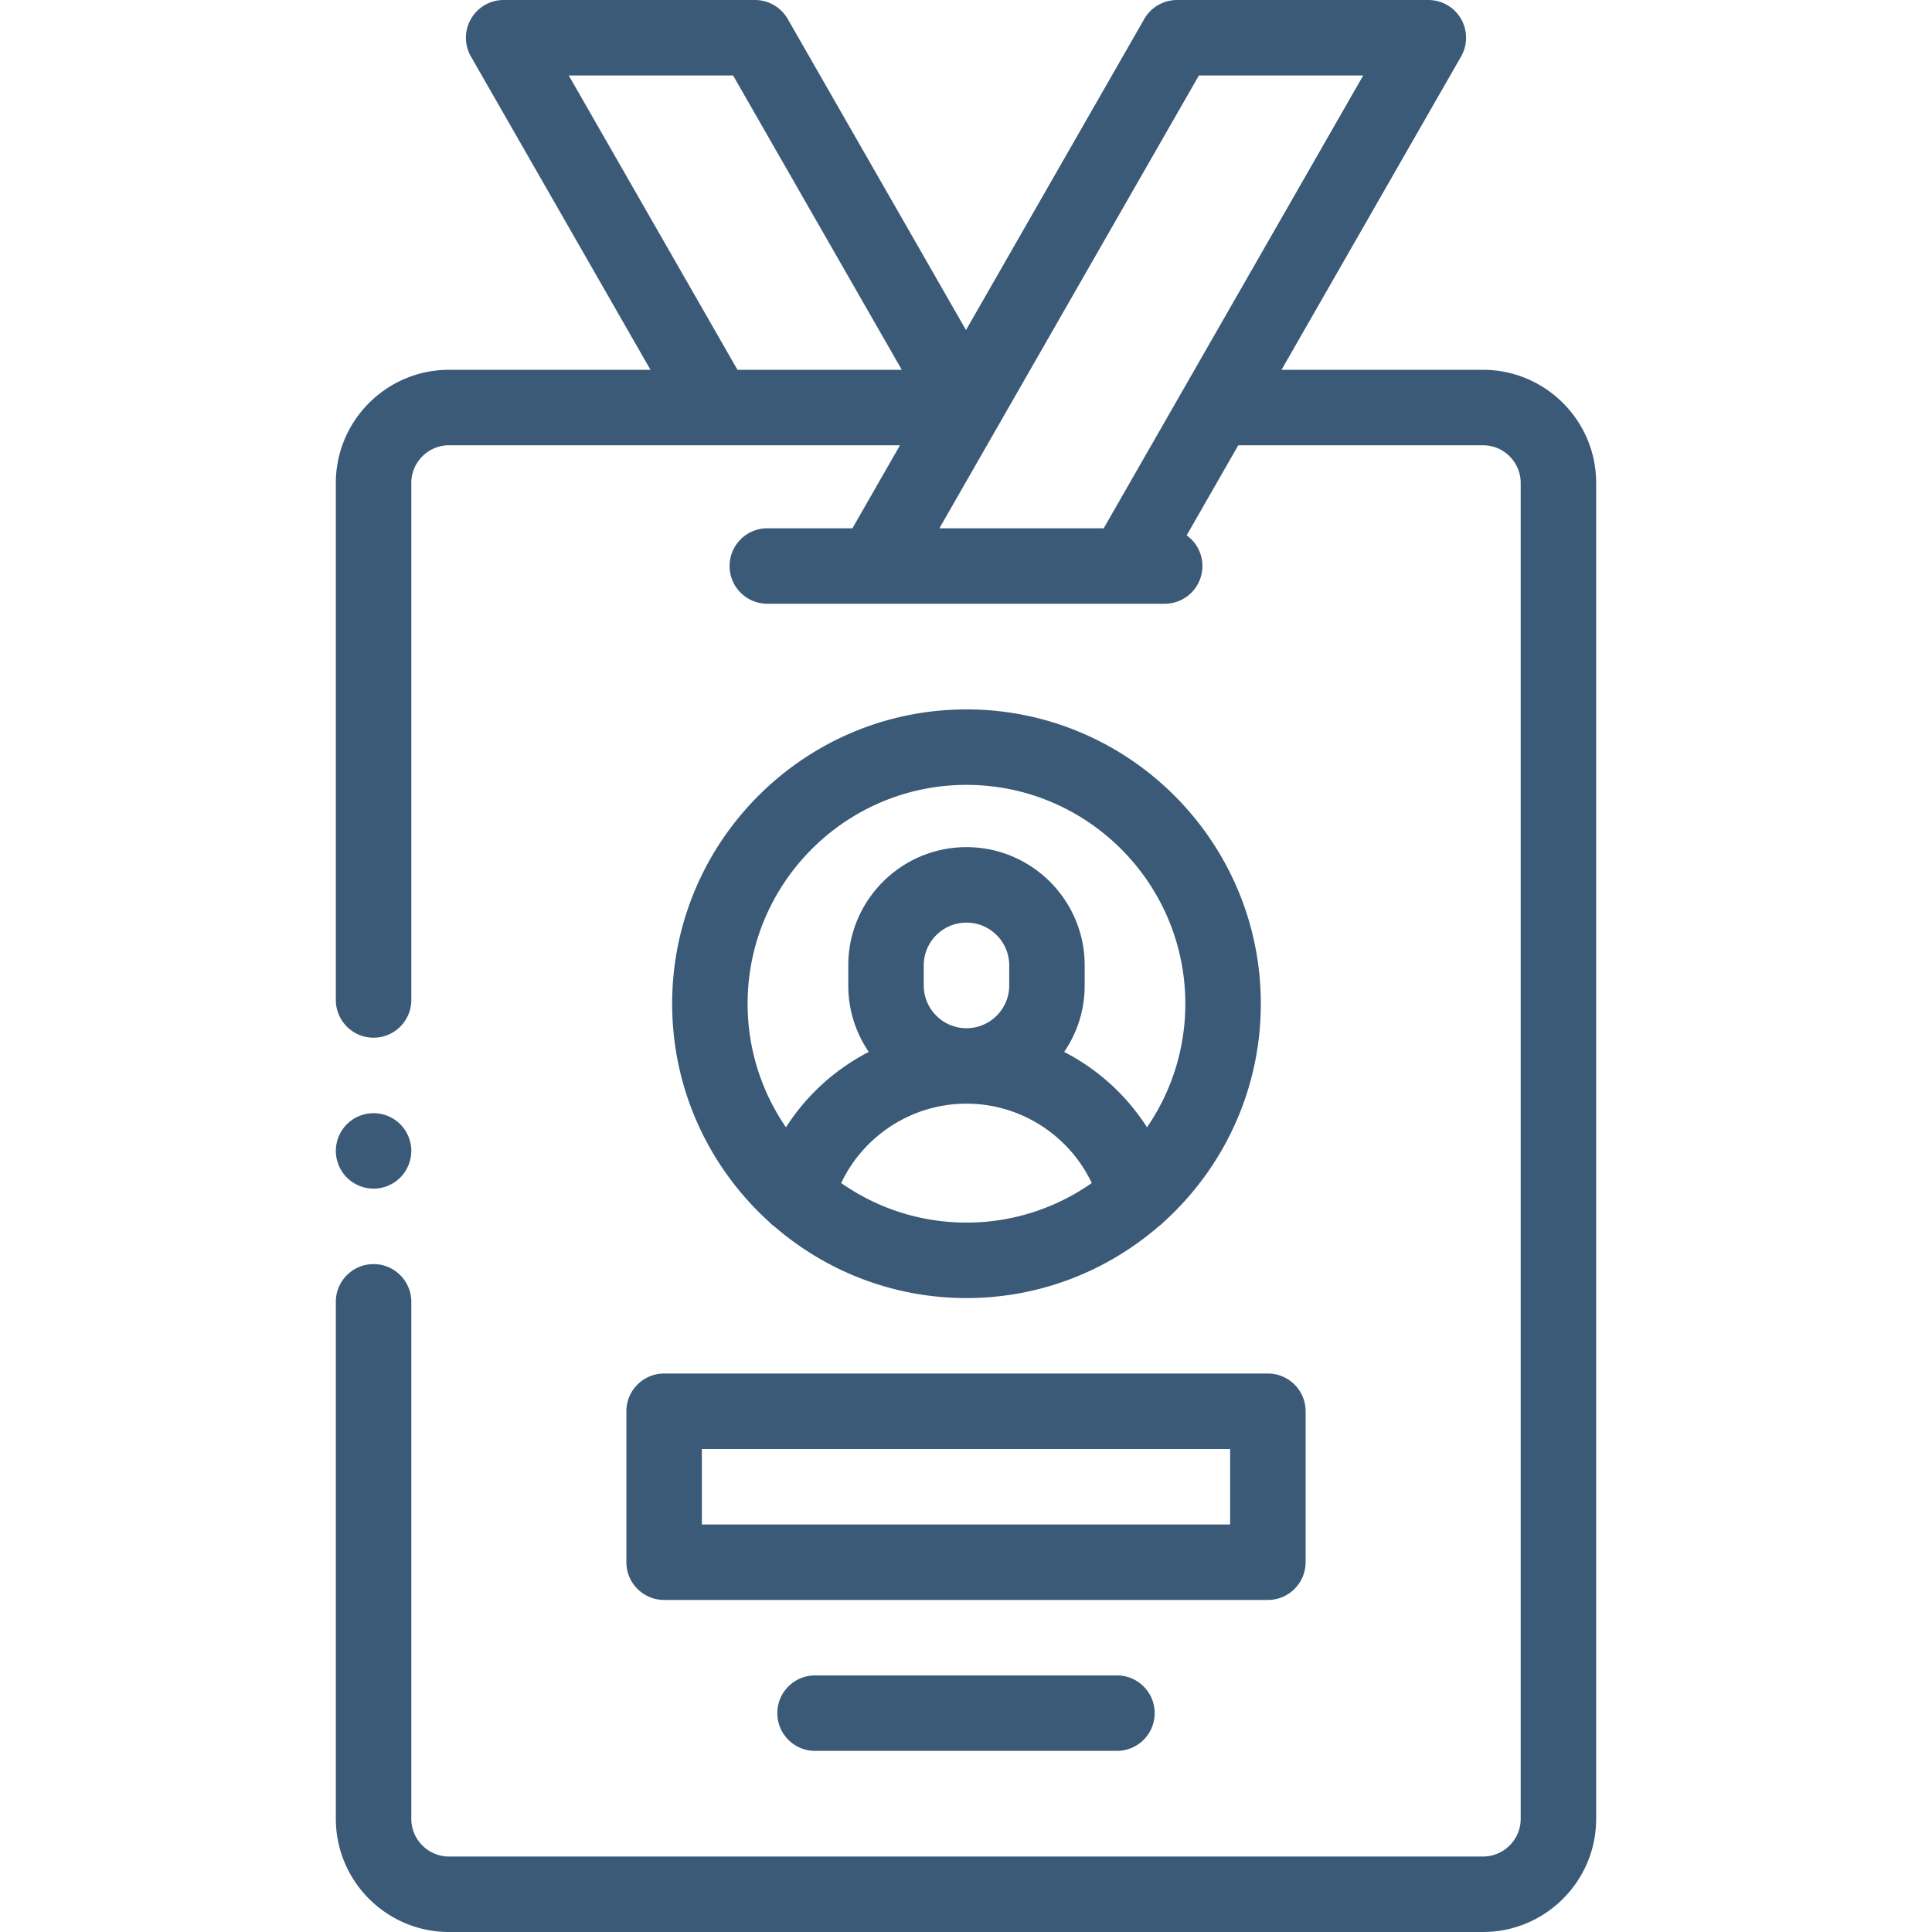 <svg xmlns="http://www.w3.org/2000/svg" fill-rule="evenodd" stroke-linejoin="round" stroke-miterlimit="2" clip-rule="evenodd" viewBox="0 0 512 512">
  <path fill="#3a5a78" fill-rule="nonzero" d="M166 374v40c0 5.523 4.477 10 10 10h160c5.523 0 10-4.477 10-10v-40c0-5.523-4.477-10-10-10H176c-5.523 0-10 4.477-10 10zm20 10h140v20H186v-20zM216 444c-5.523 0-10 4.477-10 10s4.477 10 10 10h80c5.523 0 10-4.477 10-10s-4.477-10-10-10h-80zM99 315c2.629 0 5.211-1.07 7.07-2.93A10.076 10.076 0 0 0 109 305c0-2.629-1.07-5.211-2.93-7.07A10.076 10.076 0 0 0 99 295c-2.629 0-5.211 1.07-7.07 2.93A10.076 10.076 0 0 0 89 305c0 2.629 1.07 5.211 2.93 7.07A10.076 10.076 0 0 0 99 315z"/>
  <path fill="#3a5a78" fill-rule="nonzero" d="M393 98h-53.383l47.582-83.027A10 10 0 0 0 378.523 0h-66.597a10.008 10.008 0 0 0-8.68 5.027L256 87.473 208.754 5.027A10.008 10.008 0 0 0 200.074 0h-66.597a10 10 0 0 0-8.676 14.973L172.383 98H119c-16.543 0-30 13.457-30 30v137c0 5.523 4.477 10 10 10s10-4.477 10-10V128c0-5.516 4.484-10 10-10h119.508l-12.61 22h-22.55c-5.524 0-10 4.477-10 10s4.476 10 10 10h105.304c5.524 0 10-4.477 10-10a9.972 9.972 0 0 0-4.179-8.121L328.156 118H393c5.516 0 10 4.484 10 10v354c0 5.516-4.484 10-10 10H119c-5.516 0-10-4.484-10-10V345c0-5.523-4.477-10-10-10s-10 4.477-10 10v137c0 16.543 13.457 30 30 30h274c16.543 0 30-13.457 30-30V128c0-16.543-13.457-30-30-30zM150.73 20h43.551l44.699 78h-43.546L150.73 20zm166.989 0h43.551l-68.774 120h-43.547l68.77-120z"/>
  <path fill="#3a5a78" fill-rule="nonzero" d="M205.246 325.047C218.918 336.844 236.695 344 256.129 344c19.422 0 37.195-7.152 50.863-18.941a10.03 10.03 0 0 0 1.442-1.25c15.769-14.282 25.695-34.907 25.695-57.809 0-43.012-34.992-78-78-78-43.012 0-78 34.992-78 78 0 22.906 9.926 43.535 25.703 57.82.43.45.902.86 1.414 1.227zm17.68-11.531c5.972-12.637 18.844-21.032 33.203-21.032 14.355 0 27.223 8.395 33.199 21.032-9.414 6.597-20.859 10.484-33.199 10.484-12.344 0-23.789-3.887-33.203-10.484zm21.875-52.356v-5.332c0-6.246 5.082-11.328 11.328-11.328 6.242 0 11.324 5.082 11.324 11.328v5.332c0 6.246-5.082 11.324-11.324 11.324-6.246 0-11.328-5.082-11.328-11.324zM198.125 266c0-31.98 26.02-58 58-58s58 26.02 58 58a57.664 57.664 0 0 1-10.16 32.746 56.974 56.974 0 0 0-21.949-19.973 31.142 31.142 0 0 0 5.437-17.613v-5.332c0-17.273-14.055-31.328-31.328-31.328s-31.324 14.055-31.324 31.328v5.332c0 6.524 2.008 12.59 5.433 17.613a56.942 56.942 0 0 0-21.945 19.977c-6.402-9.328-10.164-20.605-10.164-32.75z"/>
</svg>
